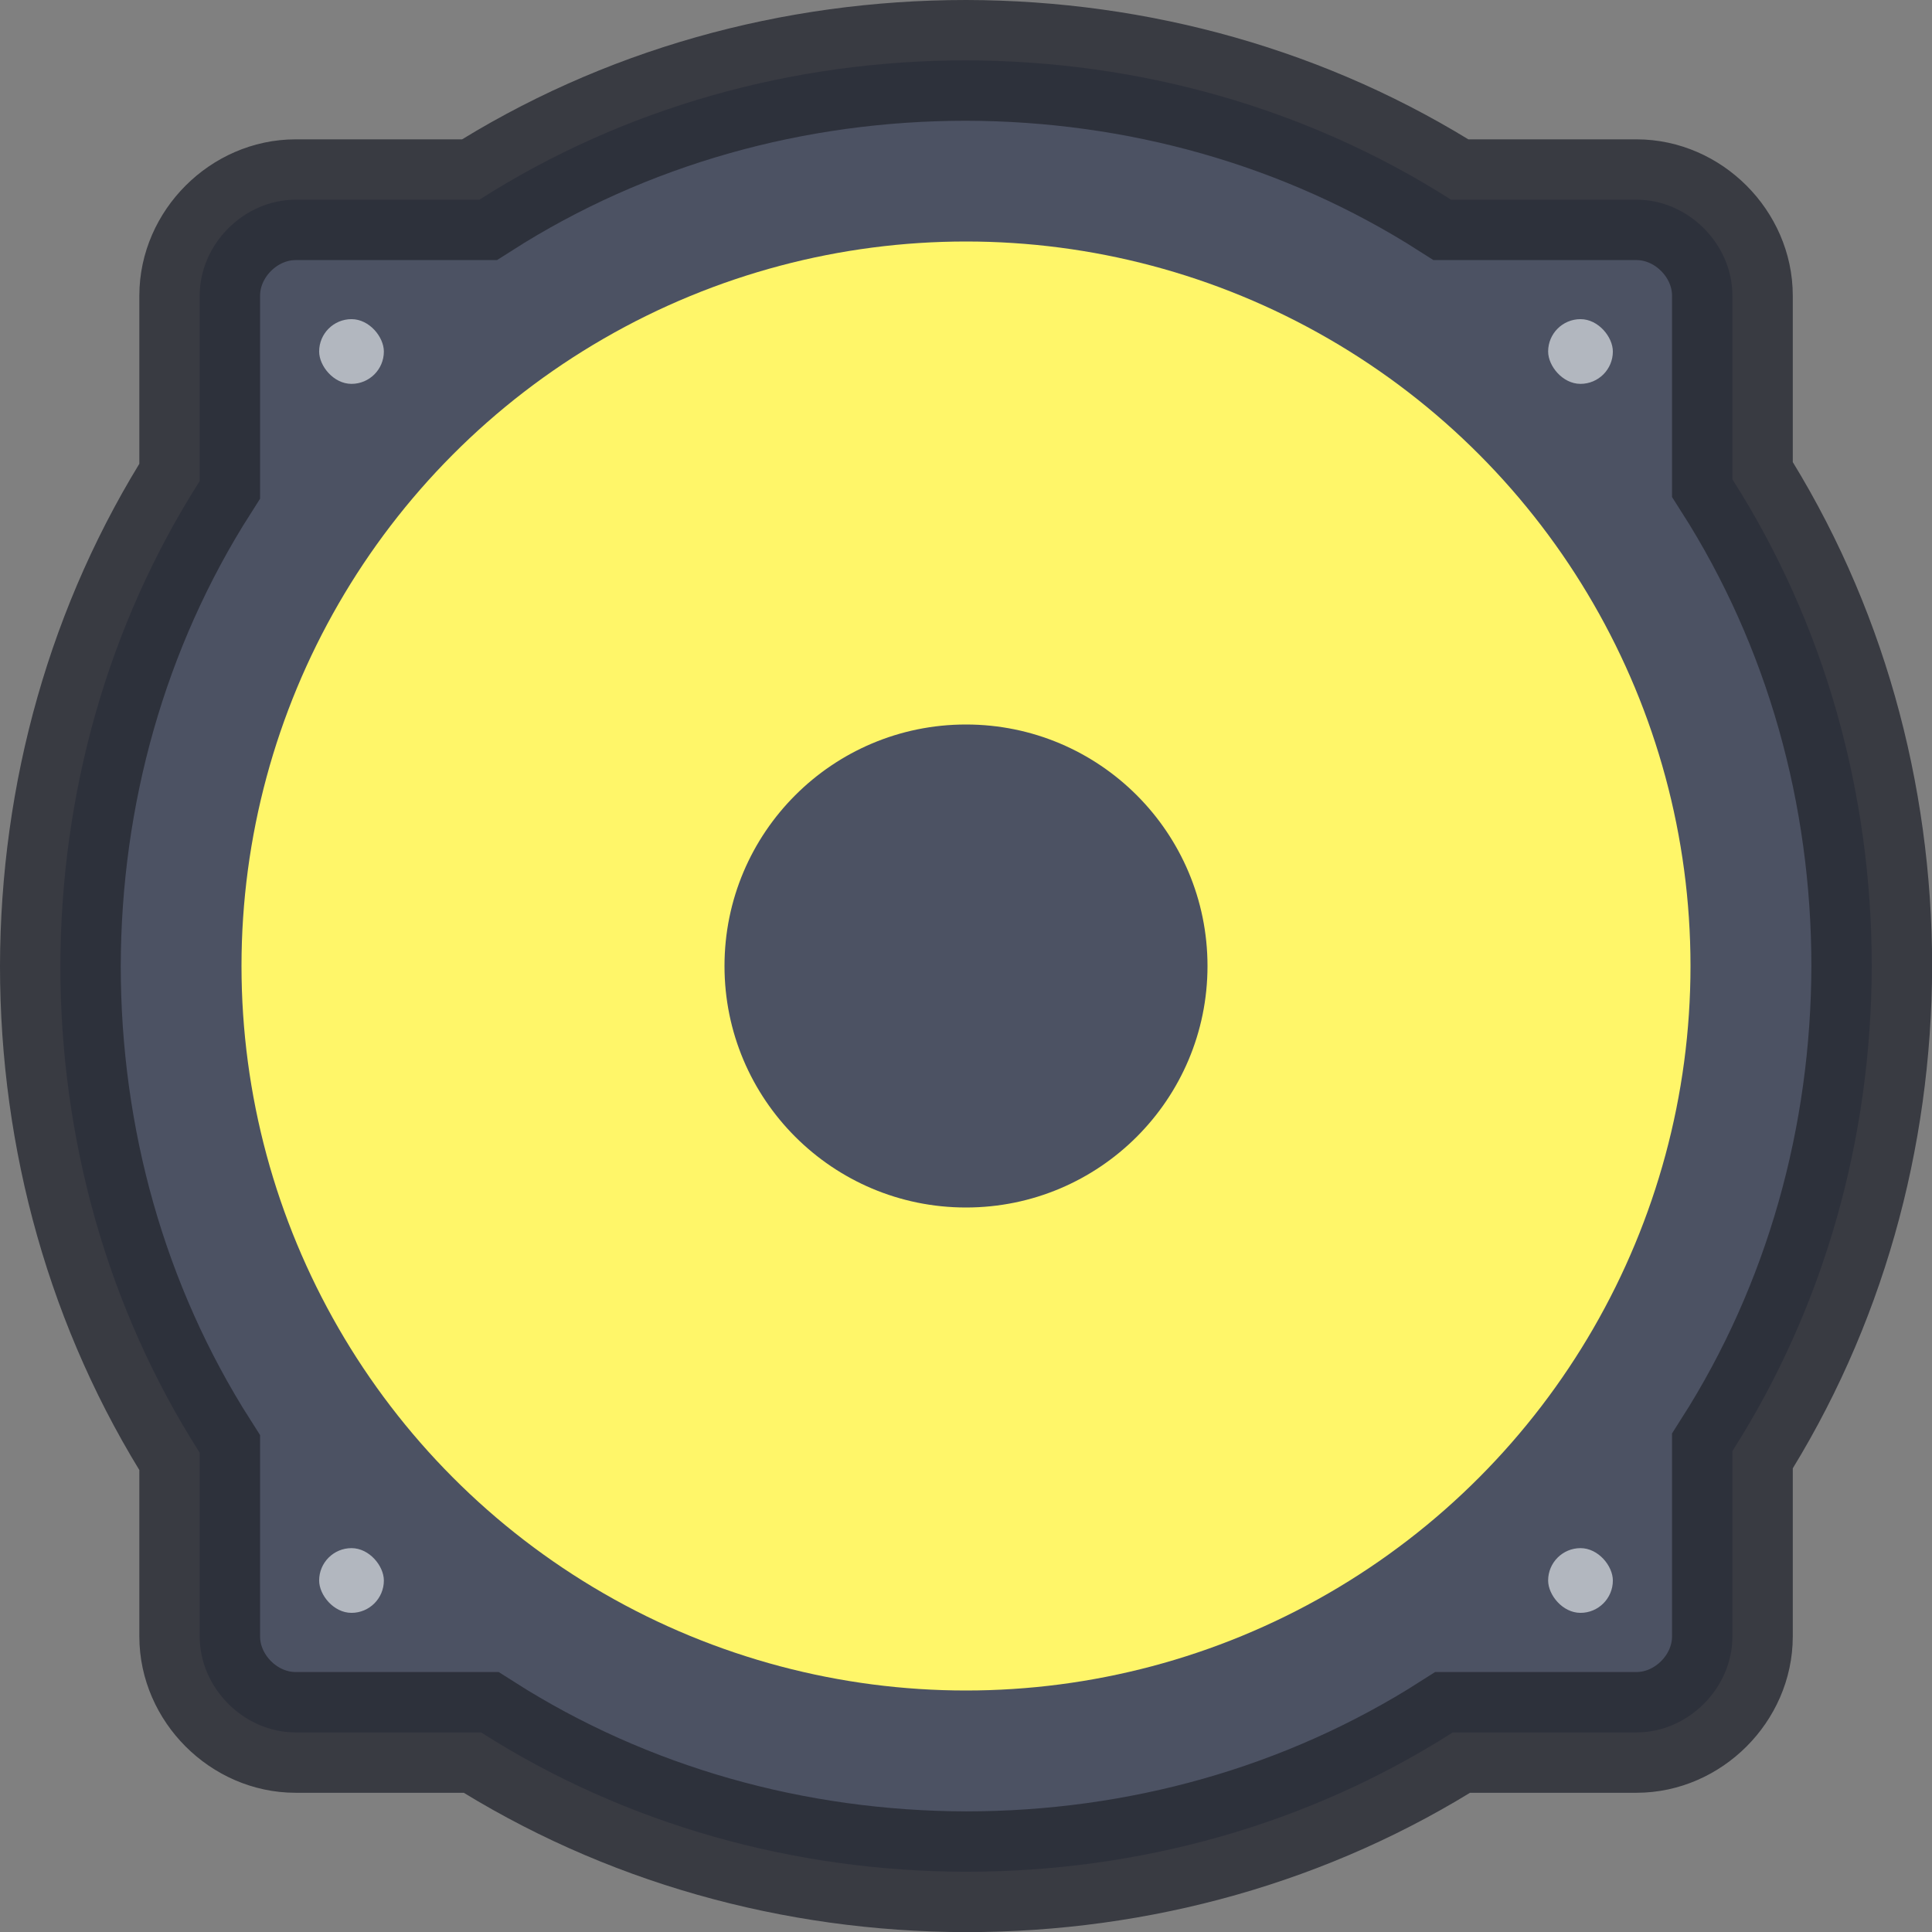 <svg width="16" height="16" version="1.1" xmlns="http://www.w3.org/2000/svg">
 <rect width="100%" height="100%" fill="#808080" stroke="none"/>
 <defs>
  <style id="current-color-scheme" type="text/css"/>
 </defs>
 <g>
  <path d="m8 0.5c-1.428 3.9e-4 -2.826 0.386-4.03 1.154h-1.522c-0.427 0-0.794 0.366-0.794 0.794v1.536c-0.765 1.2-1.151 2.594-1.154 4.017 3.9e-4 1.428 0.386 2.826 1.154 4.03v1.522c0 0.427 0.366 0.794 0.794 0.794h1.536c1.2 0.765 2.594 1.151 4.017 1.154 1.428-3.9e-4 2.826-0.386 4.03-1.154h1.522c0.427 0 0.794-0.366 0.794-0.794v-1.536c0.765-1.2 1.151-2.594 1.154-4.017-3.9e-4 -1.428-0.386-2.826-1.154-4.03v-1.522c0-0.427-0.366-0.794-0.794-0.794h-1.536c-1.2-0.765-2.594-1.151-4.017-1.154z" fill="#4c5263" stroke="#252831" stroke-opacity=".784"/>
  <circle cx="8" cy="8" r="6" fill="#fff669"/>
  <g fill="#b2b7bf">
   <rect x="2.643" y="2.643" width=".536" height=".536" rx="1.5" ry="1.5"/>
   <rect x="12.821" y="2.643" width=".536" height=".536" rx="1.5" ry="1.5"/>
   <rect x="12.821" y="12.821" width=".536" height=".536" rx="1.5" ry="1.5"/>
   <rect x="2.643" y="12.821" width=".536" height=".536" rx="1.5" ry="1.5"/>
  </g>
  <ellipse cx="8" cy="8" rx="2" ry="2" fill="#4c5263"/>
 </g>
</svg>
